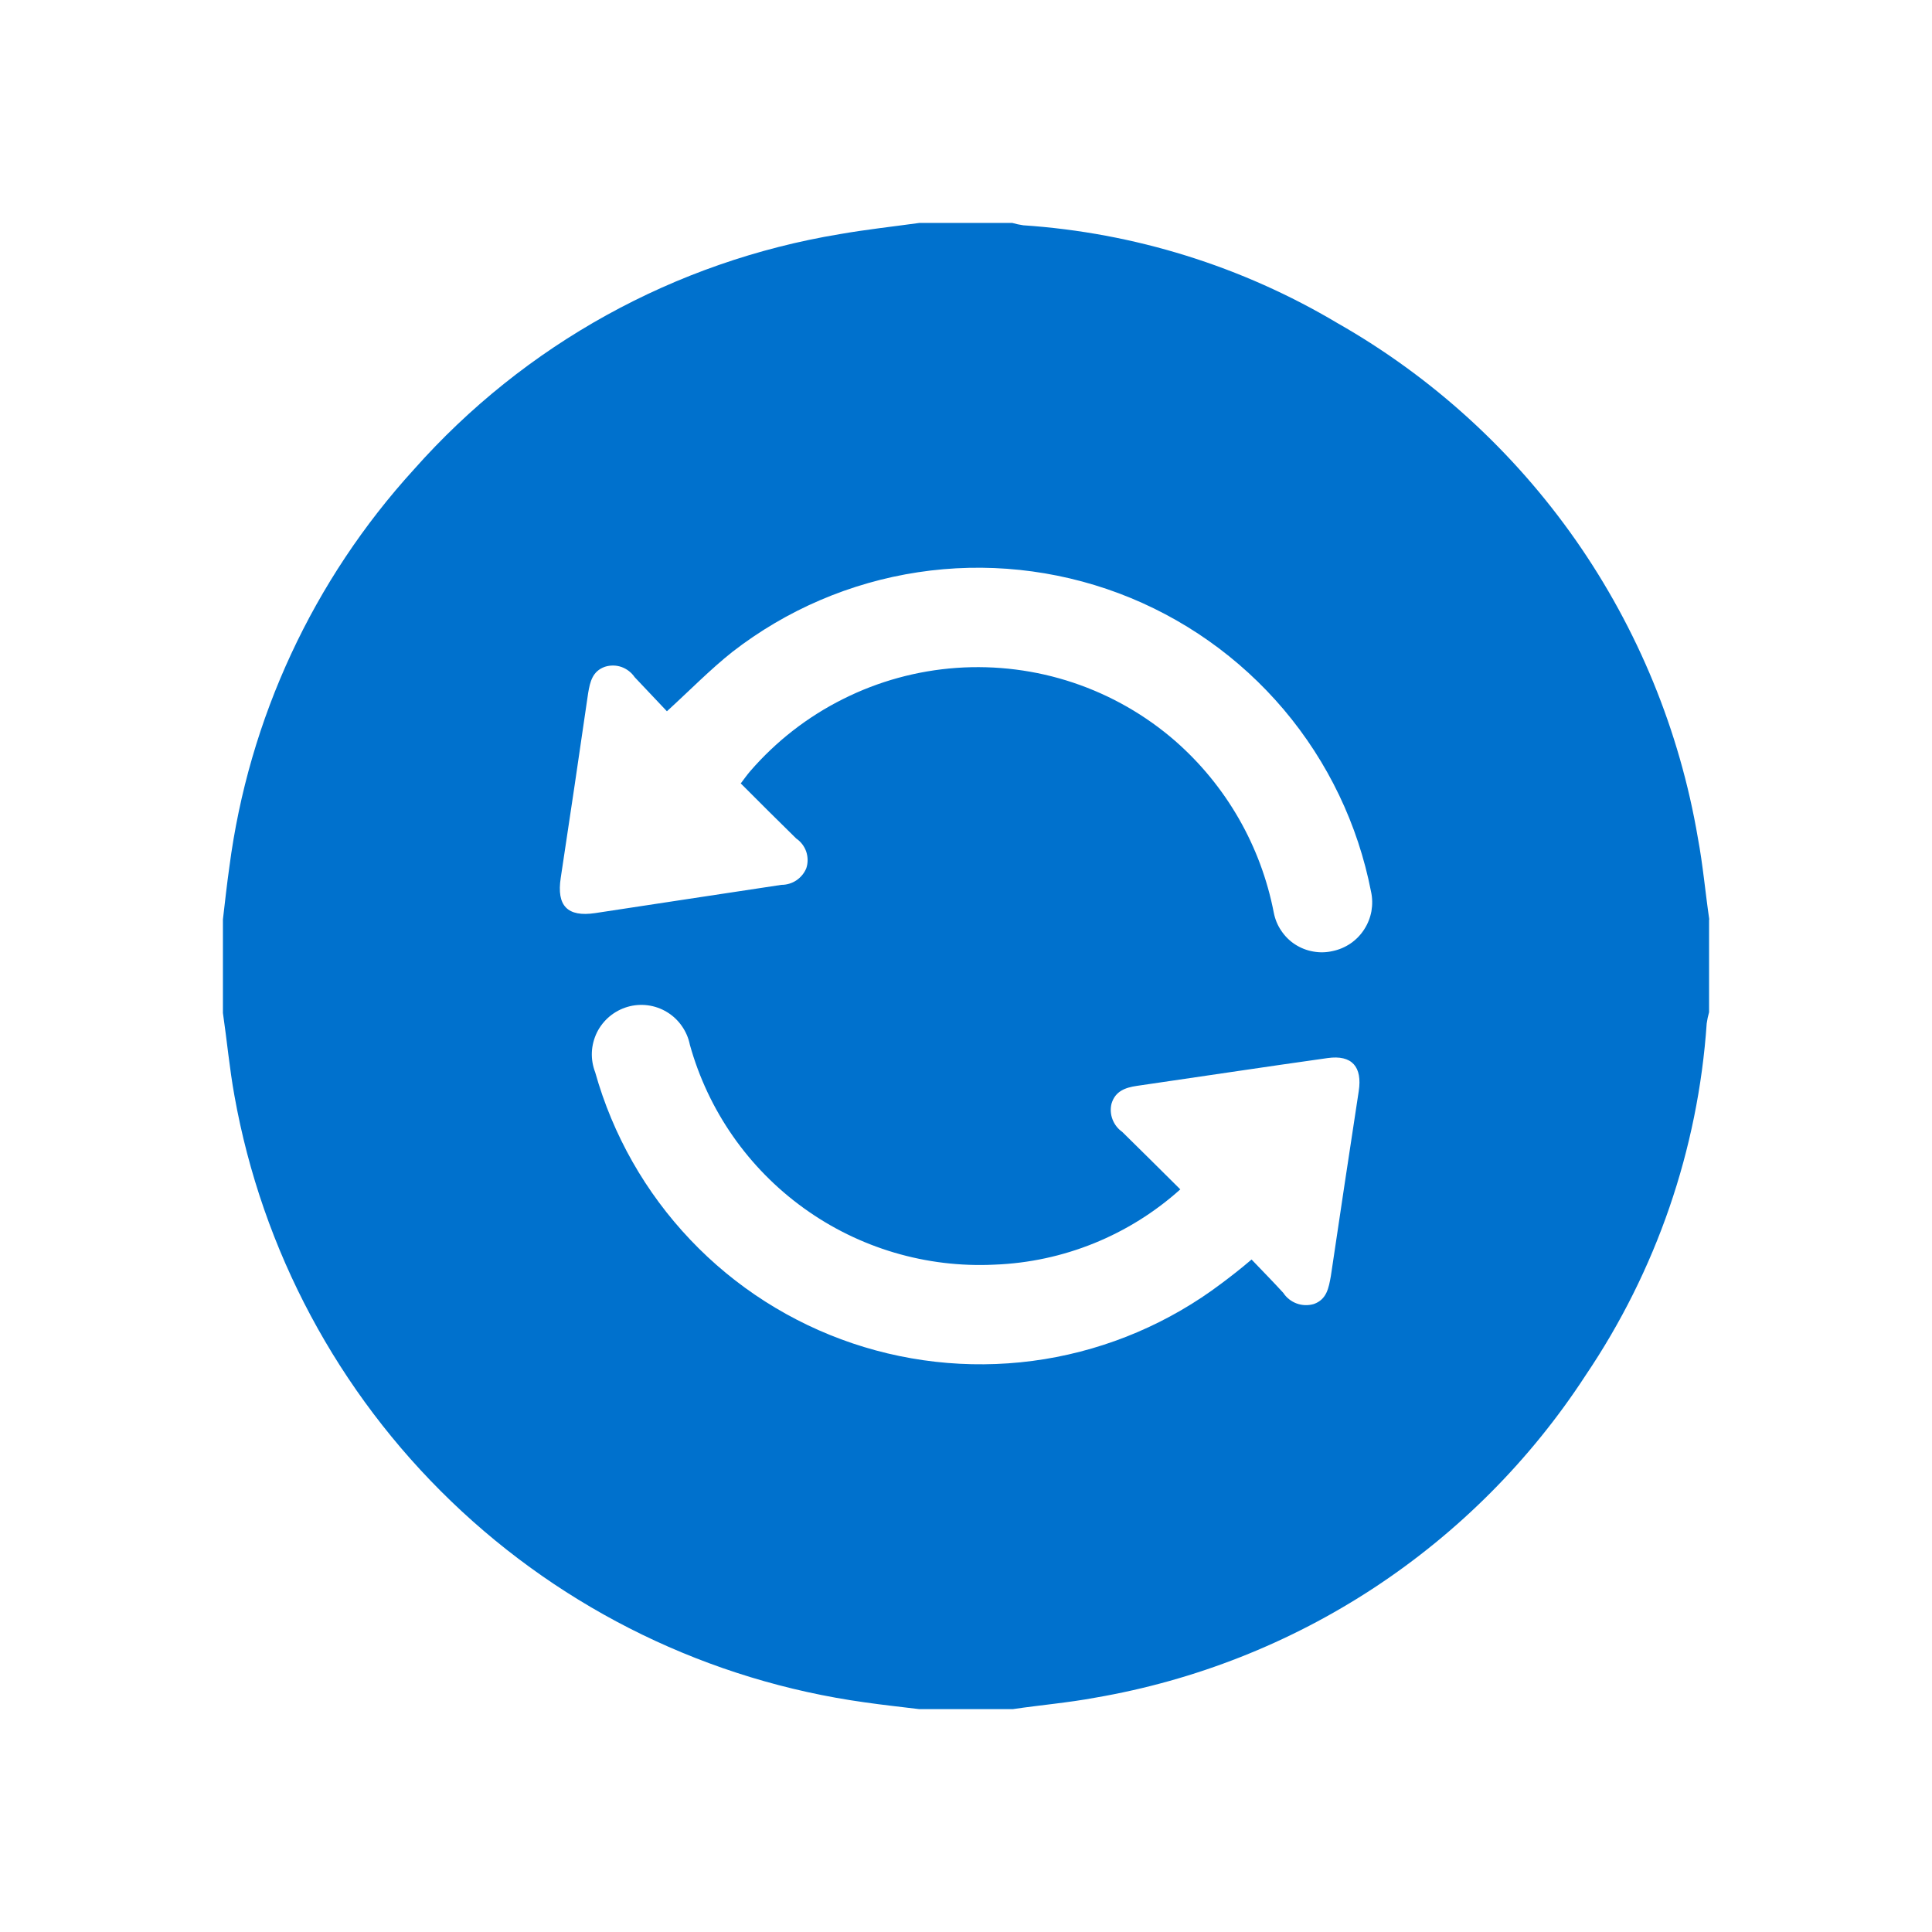 <svg width="26" height="26" viewBox="0 0 26 26" fill="none" xmlns="http://www.w3.org/2000/svg">
<mask id="mask0_239_451" style="mask-type:luminance" maskUnits="userSpaceOnUse" x="1" y="1" width="24" height="24">
<path d="M25 1H1V25H25V1Z" fill="white"/>
</mask>
<g mask="url(#mask0_239_451)">
<path d="M23 12.373V13.622C22.986 13.671 22.975 13.722 22.968 13.773C22.852 15.469 22.289 17.103 21.337 18.511C20.596 19.649 19.627 20.621 18.493 21.367C17.358 22.113 16.081 22.616 14.743 22.846C14.374 22.915 13.999 22.946 13.629 23.001H12.373C12.129 22.971 11.884 22.945 11.641 22.91C9.546 22.619 7.597 21.672 6.073 20.205C4.549 18.739 3.527 16.828 3.155 14.746C3.088 14.376 3.054 14 3 13.632V12.373C3.028 12.135 3.054 11.896 3.087 11.664C3.348 9.67 4.215 7.804 5.57 6.318C7.06 4.636 9.083 3.518 11.3 3.151C11.653 3.089 12.012 3.05 12.373 3H13.622C13.671 3.014 13.721 3.025 13.772 3.032C15.265 3.132 16.714 3.583 18 4.349C19.271 5.072 20.365 6.069 21.204 7.267C22.042 8.465 22.604 9.834 22.849 11.276C22.917 11.638 22.949 12.008 23.003 12.376M9.968 10.544C10.018 10.478 10.054 10.427 10.096 10.378C10.445 9.975 10.869 9.645 11.346 9.407C11.822 9.168 12.341 9.026 12.873 8.988C13.404 8.951 13.938 9.018 14.443 9.187C14.948 9.356 15.415 9.623 15.817 9.973C16.503 10.574 16.969 11.387 17.142 12.282C17.159 12.369 17.192 12.451 17.242 12.524C17.291 12.598 17.354 12.661 17.428 12.709C17.502 12.757 17.585 12.79 17.672 12.805C17.759 12.821 17.848 12.819 17.934 12.799C18.021 12.781 18.103 12.746 18.176 12.696C18.249 12.646 18.311 12.582 18.359 12.507C18.407 12.433 18.44 12.35 18.456 12.263C18.471 12.176 18.47 12.086 18.451 12C18.275 11.096 17.871 10.253 17.277 9.55C16.682 8.847 15.918 8.308 15.056 7.984C14.194 7.661 13.264 7.563 12.354 7.701C11.444 7.839 10.584 8.208 9.857 8.772C9.557 9.01 9.282 9.292 8.975 9.572L8.541 9.113C8.498 9.05 8.436 9.002 8.364 8.976C8.292 8.951 8.214 8.95 8.141 8.973C7.974 9.032 7.941 9.173 7.915 9.327C7.795 10.156 7.672 10.985 7.546 11.815C7.489 12.189 7.635 12.344 8.01 12.288C8.845 12.162 9.681 12.033 10.516 11.908C10.588 11.908 10.658 11.887 10.718 11.847C10.777 11.807 10.824 11.75 10.851 11.684C10.875 11.612 10.874 11.534 10.85 11.461C10.825 11.389 10.778 11.327 10.715 11.284C10.466 11.039 10.215 10.791 9.964 10.538M15.884 16.006C15.195 16.625 14.31 16.984 13.384 17.019C12.466 17.064 11.561 16.796 10.816 16.258C10.07 15.72 9.53 14.945 9.284 14.06C9.266 13.969 9.229 13.884 9.176 13.808C9.123 13.732 9.055 13.668 8.976 13.62C8.897 13.572 8.809 13.541 8.718 13.529C8.626 13.517 8.533 13.524 8.445 13.55C8.356 13.576 8.274 13.62 8.203 13.679C8.132 13.739 8.074 13.812 8.033 13.895C7.993 13.978 7.969 14.068 7.965 14.161C7.961 14.253 7.977 14.345 8.01 14.431C8.247 15.275 8.686 16.048 9.29 16.684C9.893 17.32 10.643 17.798 11.473 18.078C12.304 18.358 13.191 18.431 14.056 18.291C14.921 18.15 15.739 17.8 16.438 17.272C16.572 17.172 16.7 17.072 16.843 16.95C16.993 17.107 17.134 17.25 17.27 17.399C17.313 17.465 17.377 17.515 17.451 17.542C17.525 17.569 17.605 17.571 17.681 17.549C17.855 17.487 17.881 17.333 17.91 17.173C18.033 16.344 18.158 15.515 18.285 14.686C18.336 14.356 18.194 14.193 17.867 14.239C17.011 14.359 16.157 14.489 15.301 14.613C15.143 14.636 15.008 14.684 14.958 14.854C14.941 14.924 14.946 14.998 14.972 15.065C14.998 15.132 15.043 15.191 15.102 15.232C15.356 15.481 15.608 15.732 15.88 16.002" fill="#0071CD"/>
</g>
</svg>
